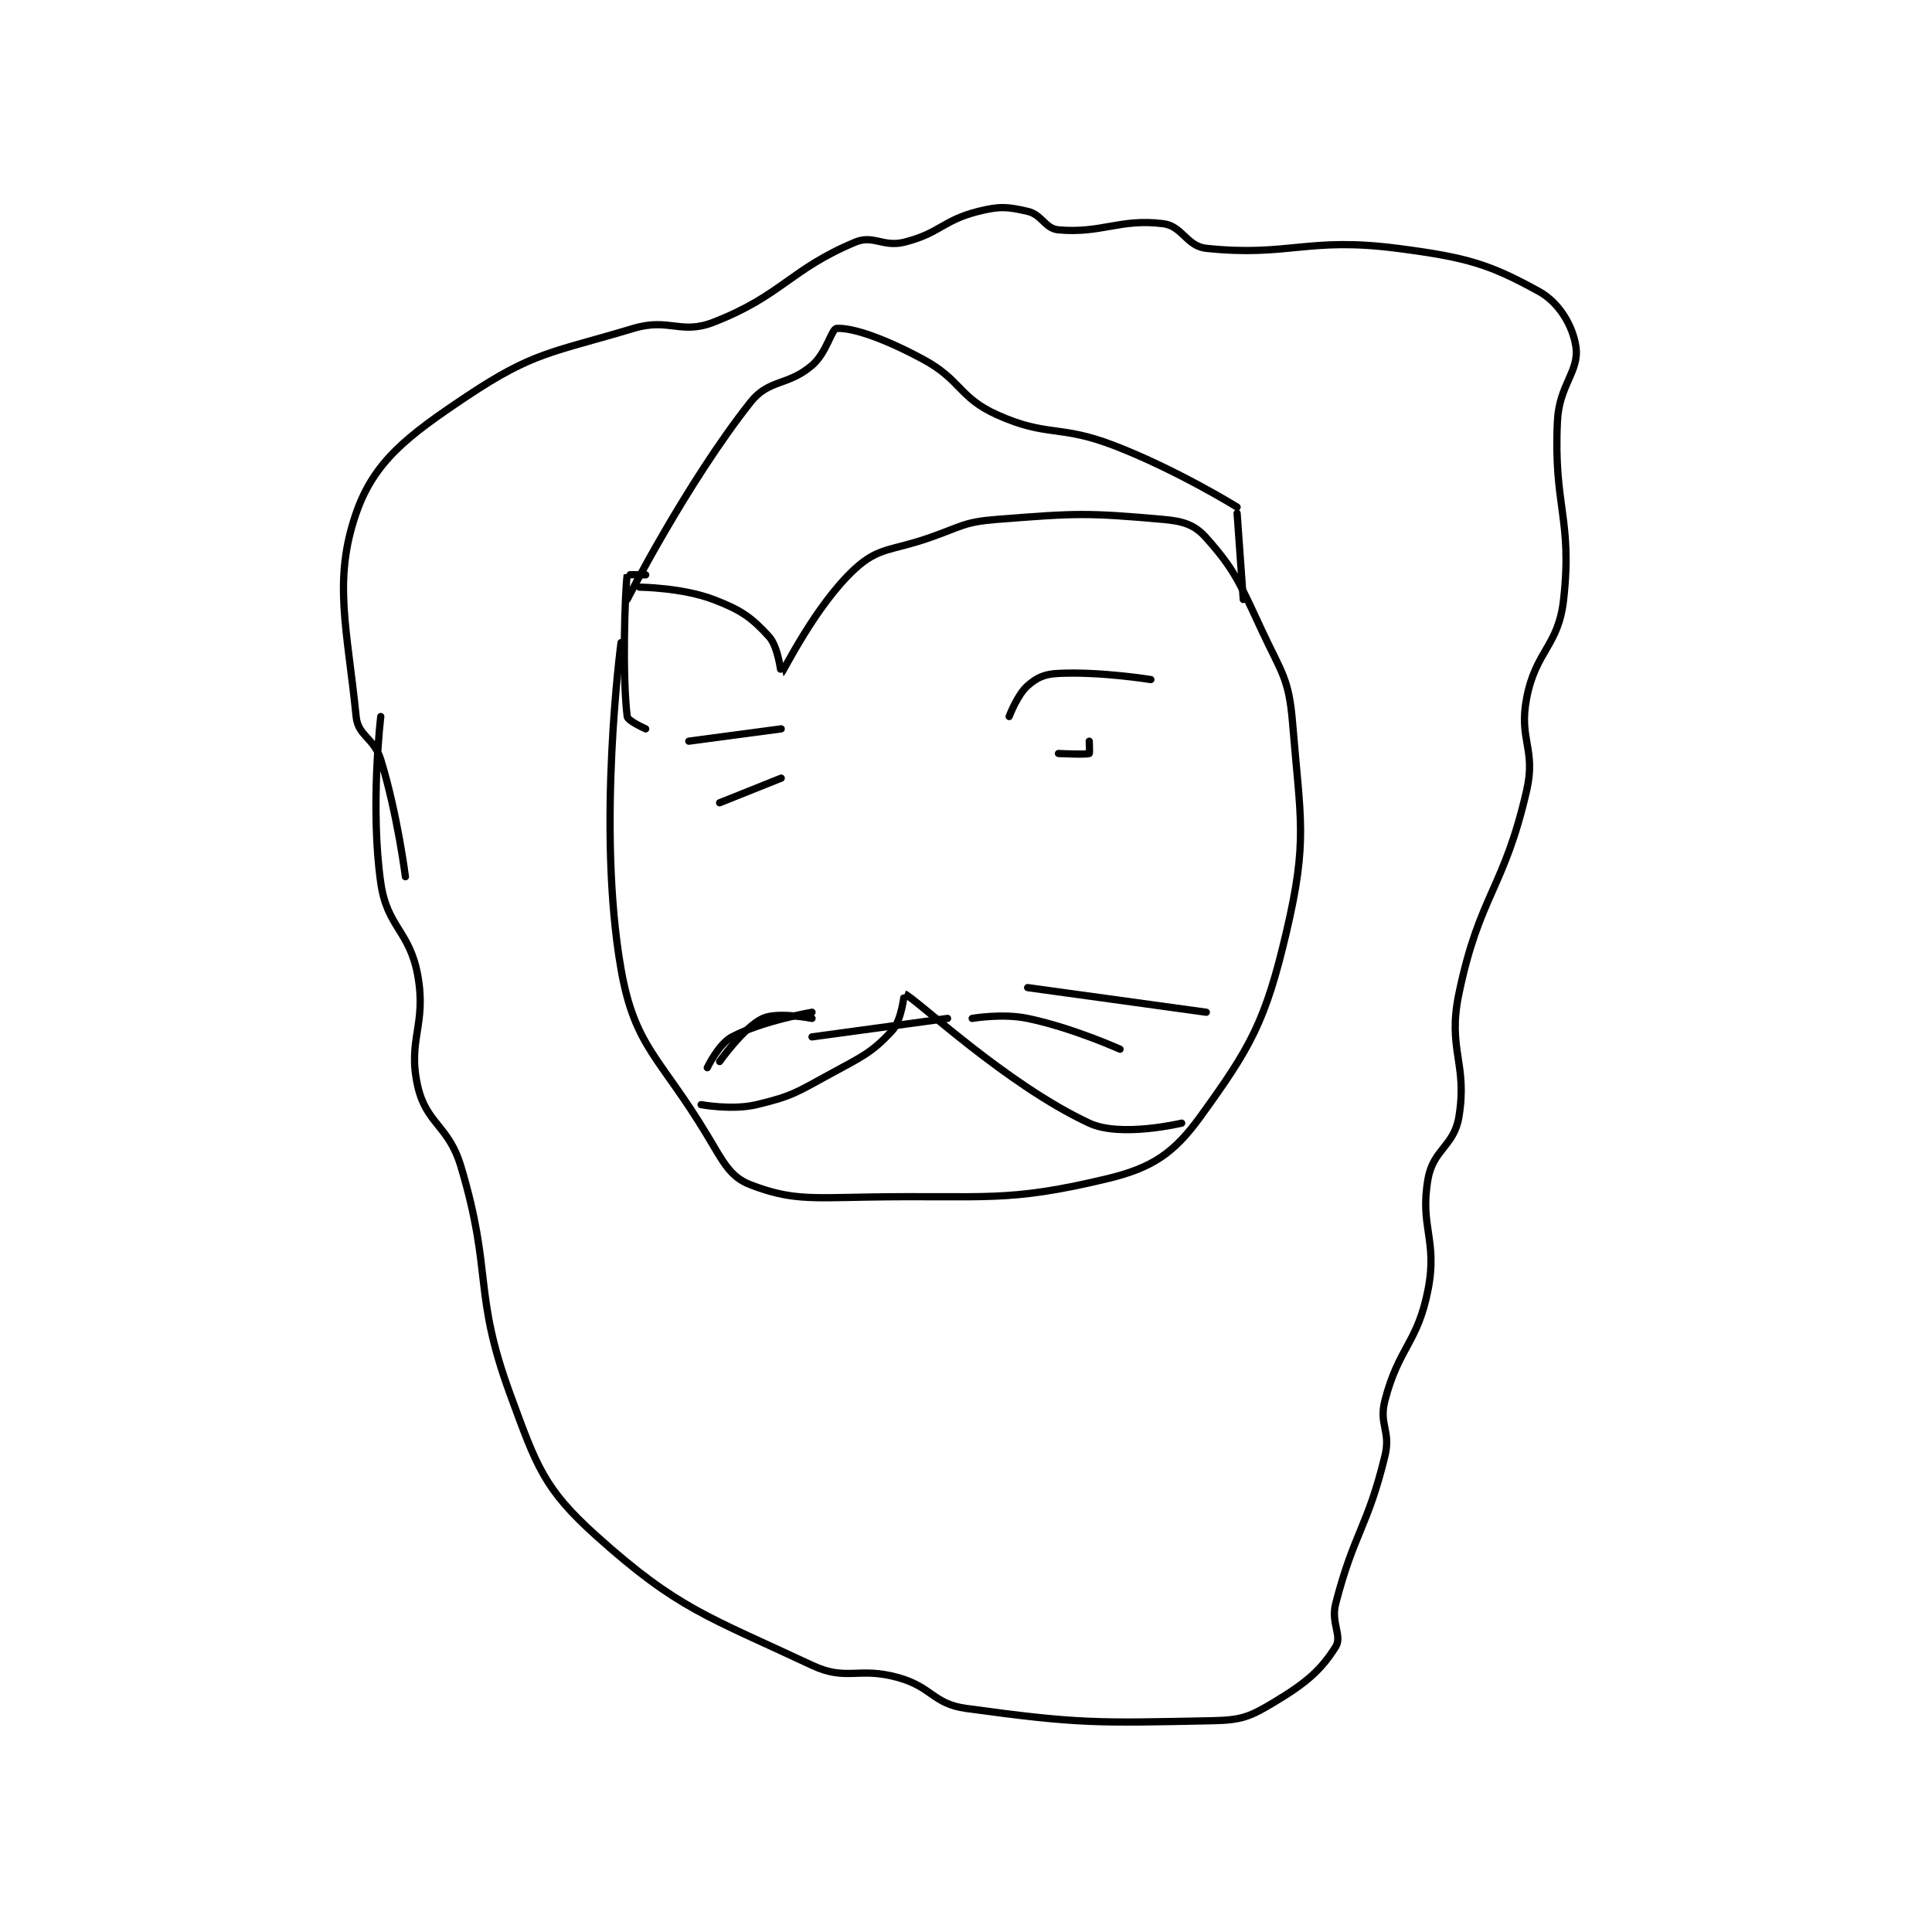 <?xml version="1.0" encoding="utf-8"?>
<!DOCTYPE svg PUBLIC "-//W3C//DTD SVG 1.1//EN" "http://www.w3.org/Graphics/SVG/1.1/DTD/svg11.dtd">
<svg viewBox="0 0 800 800" preserveAspectRatio="xMinYMin meet" xmlns="http://www.w3.org/2000/svg" version="1.1">
<g fill="none" stroke="black" stroke-linecap="round" stroke-linejoin="round" stroke-width="1.176">
<g transform="translate(147.465,87.52) scale(2.551) translate(-146.5,-26.667)">
<path id="0" d="M192.5 87.667 C192.5 87.667 199.408 87.727 204.5 89.667 C209.003 91.382 210.659 92.568 213.5 95.667 C215.062 97.37 215.465 101.694 215.5 101.667 C215.825 101.411 221.112 90.523 227.5 84.667 C231.341 81.146 233.422 81.781 239.5 79.667 C244.828 77.814 245.111 77.092 250.5 76.667 C263.448 75.644 265.166 75.578 277.5 76.667 C280.819 76.96 282.623 77.555 284.5 79.667 C289.18 84.932 289.908 86.97 293.5 94.667 C296.743 101.615 297.913 102.474 298.5 109.667 C299.793 125.501 300.998 128.741 297.5 143.667 C294.099 158.177 291.703 162.353 283.5 173.667 C279.235 179.549 275.709 181.931 268.5 183.667 C252.05 187.627 248.7 186.336 229.5 186.667 C220.175 186.827 216.97 187.155 210.5 184.667 C207.202 183.398 206.114 181.024 203.5 176.667 C195.914 164.024 191.727 162.395 189.5 149.667 C185.491 126.759 189.5 96.667 189.5 96.667 "/>
<path id="1" d="M193.5 85.667 C193.5 85.667 190.506 85.619 190.5 85.667 C190.131 88.494 189.678 101.816 190.5 108.667 C190.584 109.37 193.5 110.667 193.5 110.667 "/>
<path id="2" d="M202.5 171.667 C202.5 171.667 207.563 172.604 211.5 171.667 C217.27 170.293 217.956 169.691 223.5 166.667 C228.702 163.829 230.213 163.228 233.5 159.667 C235.089 157.945 235.457 153.647 235.5 153.667 C237.588 154.645 251.979 168.357 265.5 174.667 C270.596 177.045 280.5 174.667 280.5 174.667 "/>
<path id="3" d="M252.5 108.667 C252.5 108.667 253.815 105.141 255.5 103.667 C257.042 102.318 258.2 101.782 260.5 101.667 C267.241 101.33 275.5 102.667 275.5 102.667 "/>
<path id="4" d="M260.5 114.667 C260.5 114.667 264.961 114.882 265.5 114.667 C265.586 114.632 265.5 112.667 265.5 112.667 "/>
<path id="5" d="M215.5 110.667 L200.5 112.667 "/>
<path id="6" d="M215.5 118.667 L205.5 122.667 "/>
<path id="7" d="M255.5 152.667 L284.5 156.667 "/>
<path id="8" d="M246.5 157.667 C246.5 157.667 251.406 156.814 255.5 157.667 C262.798 159.187 270.5 162.667 270.5 162.667 "/>
<path id="9" d="M242.5 157.667 L220.5 160.667 "/>
<path id="10" d="M220.5 157.667 C220.5 157.667 214.893 156.55 212.5 157.667 C209.429 159.1 205.5 164.667 205.5 164.667 "/>
<path id="11" d="M220.5 156.667 C220.5 156.667 212.425 158.059 207.5 160.667 C205.334 161.813 203.5 165.667 203.5 165.667 "/>
<path id="12" d="M150.5 108.667 C150.5 108.667 148.743 123.366 150.5 135.667 C151.532 142.891 155.184 143.426 156.5 150.667 C157.973 158.767 154.791 161.096 156.5 168.667 C157.885 174.799 161.503 175.009 163.5 181.667 C168.711 199.038 165.398 202.025 171.5 218.667 C175.799 230.391 176.976 234.013 185.5 241.667 C198.747 253.562 203.533 254.702 220.5 262.667 C226.151 265.319 228.018 262.852 234.5 264.667 C240.02 266.212 240.16 268.934 245.5 269.667 C263.904 272.193 266.664 272.043 285.5 271.667 C290.242 271.572 291.567 271.026 295.5 268.667 C300.632 265.587 303.114 263.485 305.5 259.667 C306.595 257.914 304.696 255.782 305.5 252.667 C308.493 241.067 310.681 240.296 313.5 228.667 C314.478 224.632 312.48 223.601 313.5 219.667 C315.746 211.004 318.808 210.371 320.5 201.667 C322.074 193.574 319.103 191.492 320.5 183.667 C321.346 178.931 324.712 178.395 325.5 173.667 C326.955 164.937 323.611 162.768 325.5 153.667 C328.832 137.611 332.829 136.686 336.5 120.667 C338.05 113.902 335.188 112.443 336.5 105.667 C338 97.914 341.654 97.282 342.5 89.667 C343.967 76.467 340.823 74.553 341.5 60.667 C341.784 54.841 345.067 52.633 344.5 48.667 C344.017 45.288 341.803 41.489 338.5 39.667 C330.409 35.203 326.752 34.125 315.5 32.667 C300.909 30.775 297.877 34.075 284.5 32.667 C281.298 32.33 280.617 29.056 277.5 28.667 C270.487 27.79 267.488 30.302 260.5 29.667 C258.321 29.469 257.831 27.205 255.5 26.667 C252.224 25.911 250.981 25.797 247.5 26.667 C241.735 28.108 241.265 30.226 235.5 31.667 C232.019 32.537 230.476 30.419 227.5 31.667 C216.917 36.105 215.564 40.364 204.5 44.667 C199.22 46.72 197.313 43.923 191.5 45.667 C178.256 49.64 175.348 49.434 164.5 56.667 C154.81 63.127 149.404 67.277 146.5 75.667 C142.702 86.64 145.075 94.412 146.5 108.667 C146.82 111.863 149.398 112.086 150.5 115.667 C153.208 124.467 154.5 134.667 154.5 134.667 "/>
<path id="13" d="M190.5 89.667 C190.5 89.667 200.114 70.823 210.5 57.667 C213.52 53.842 216.545 55.056 220.5 51.667 C222.888 49.62 223.666 45.713 224.5 45.667 C227.14 45.52 232.316 47.337 238.5 50.667 C244.74 54.027 244.311 56.871 250.5 59.667 C258.69 63.365 260.579 61.236 269.5 64.667 C279.668 68.577 289.5 74.667 289.5 74.667 "/>
<path id="14" d="M289.5 75.667 L290.5 89.667 "/>
</g>
</g>
</svg>
